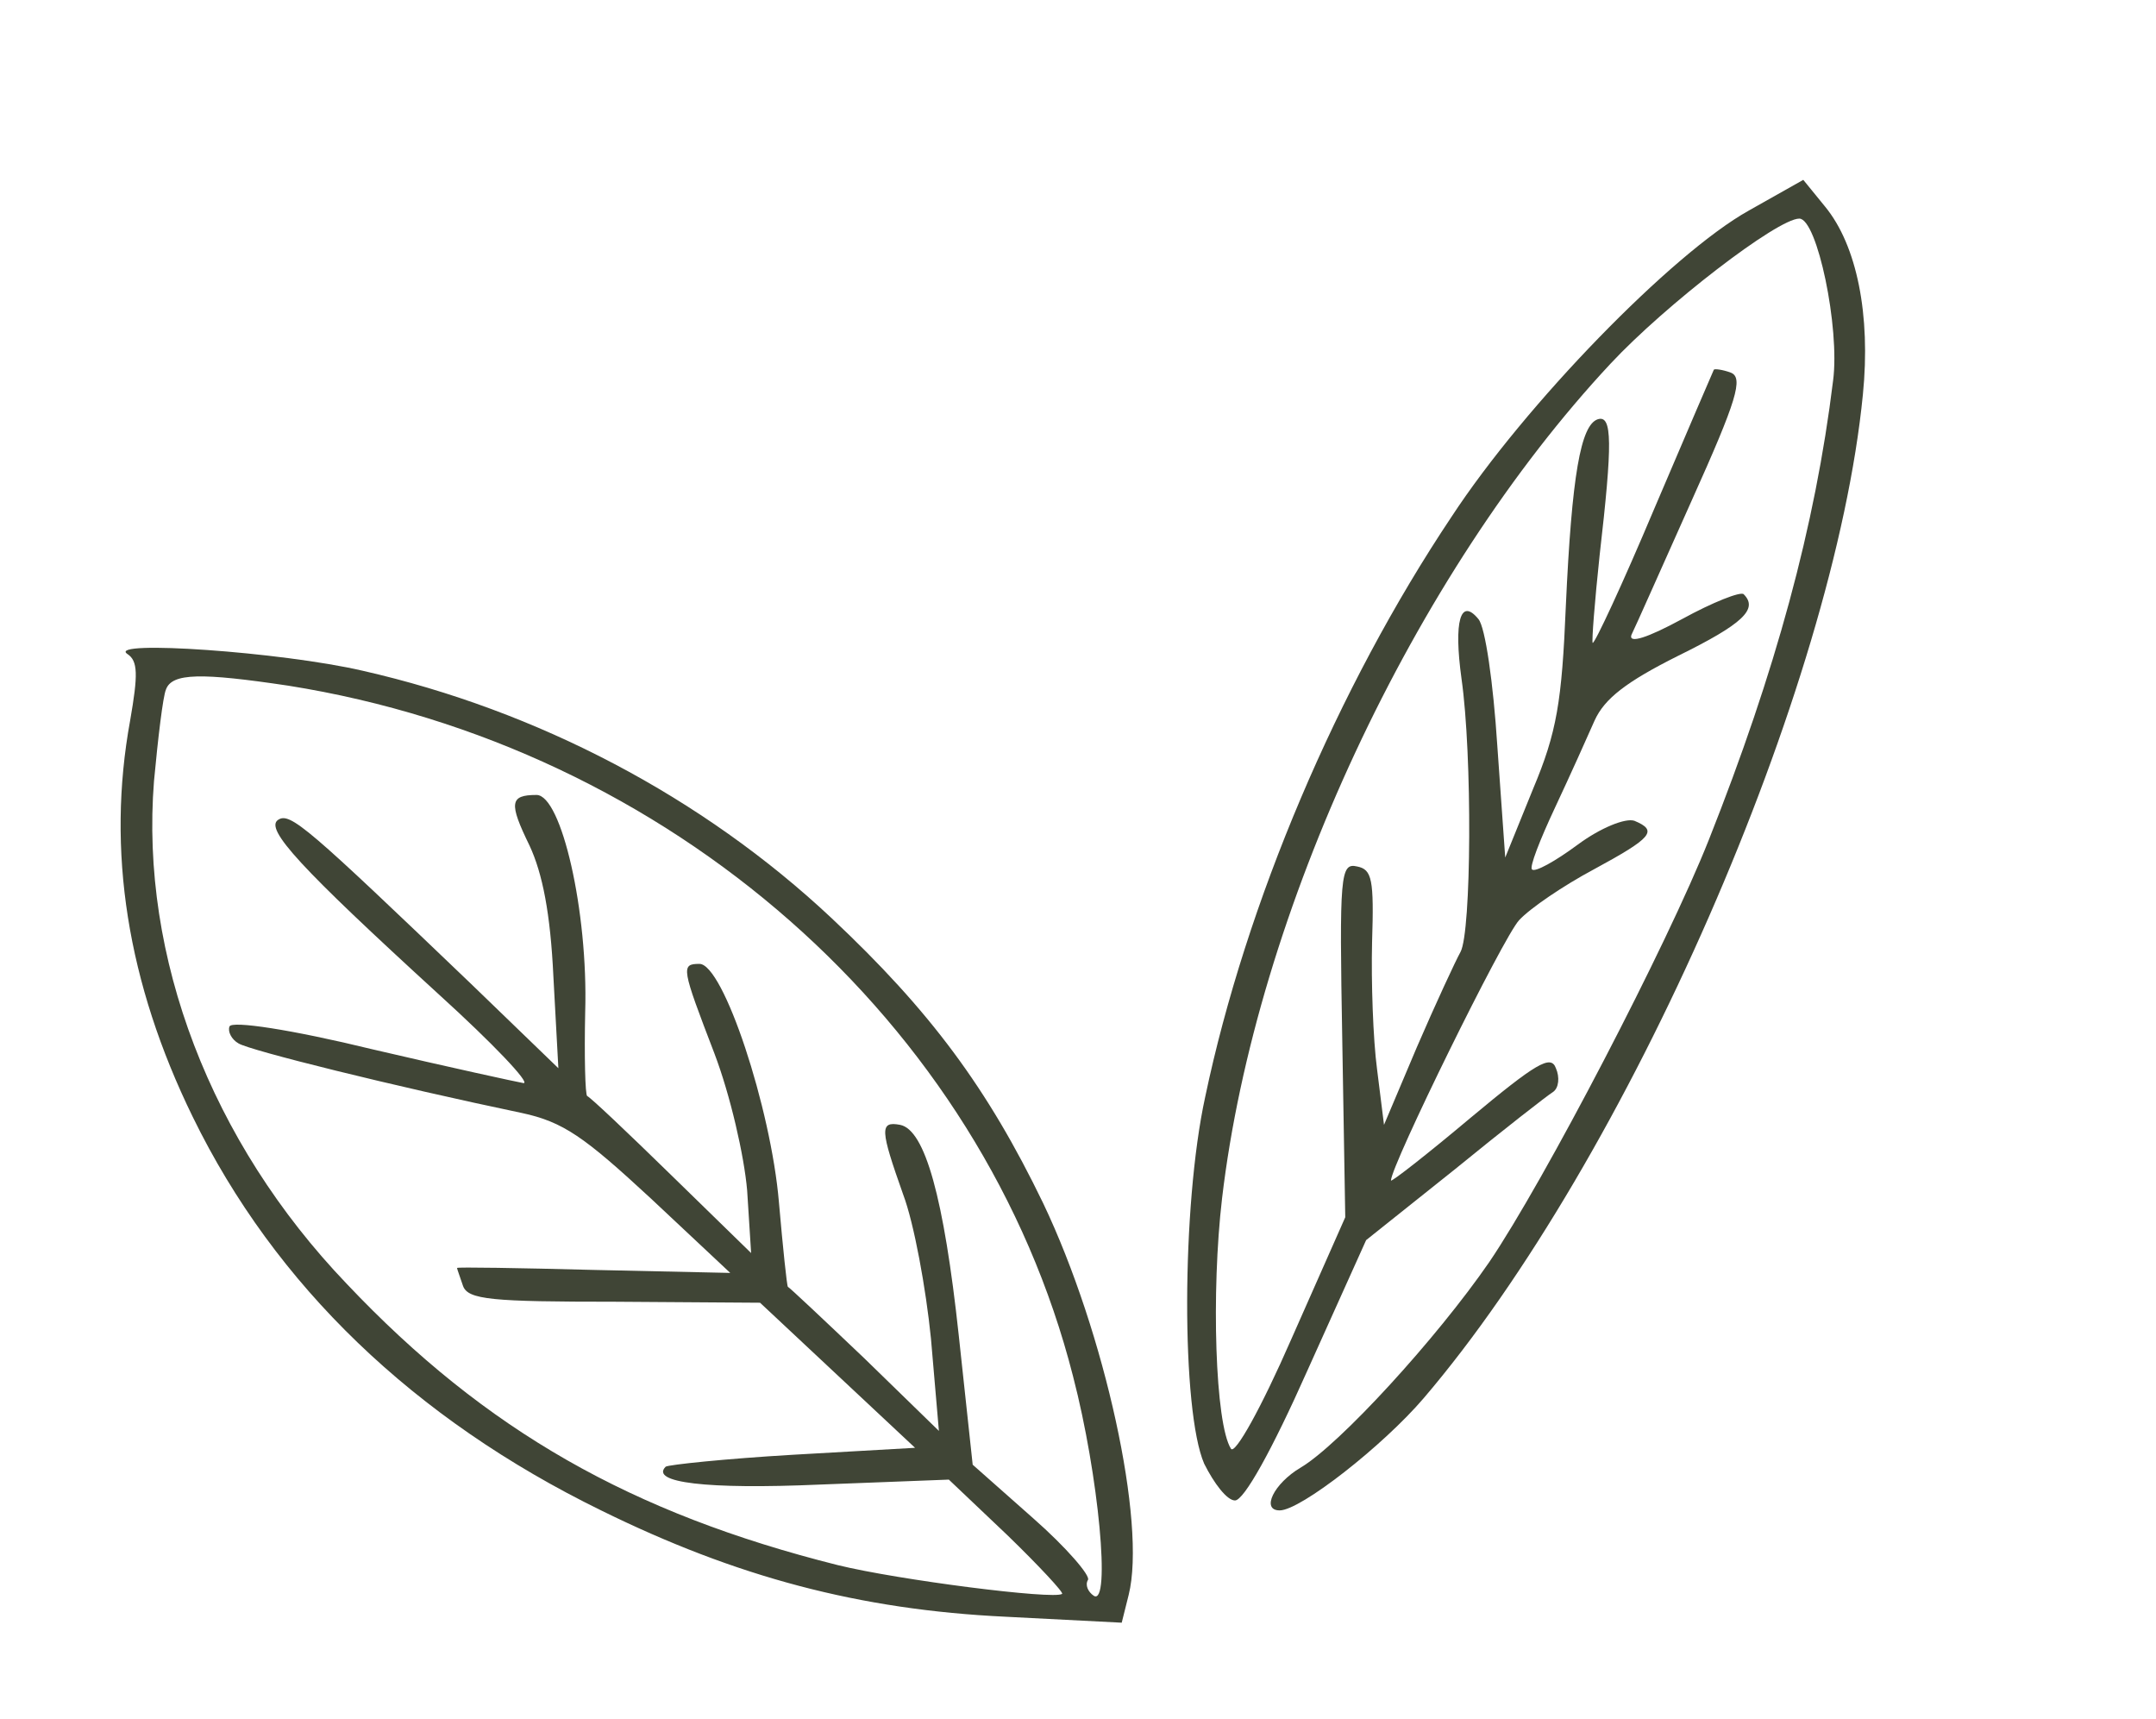 <?xml version="1.0" standalone="no"?>
<!DOCTYPE svg PUBLIC "-//W3C//DTD SVG 20010904//EN"
 "http://www.w3.org/TR/2001/REC-SVG-20010904/DTD/svg10.dtd">
<svg version="1.0" xmlns="http://www.w3.org/2000/svg"
 width="217pt" height="173pt" viewBox="0 0 217 173"
 preserveAspectRatio="xMidYMid meet">
<g transform="translate(0,173) scale(0.1,-0.1)"
fill="#404536" stroke="none">
<path d="M1760 1518 c-77 -43 -225 -195 -299 -308 -115 -172 -207 -389 -248
-584 -24 -110 -24 -316 -1 -369 10 -20 23 -37 31 -37 9 0 37 50 73 131 l59
131 89 71 c49 40 94 75 99 78 6 4 7 15 3 24 -5 14 -20 5 -86 -50 -44 -37 -80
-65 -80 -63 0 15 113 245 129 262 11 12 45 35 75 51 59 32 65 39 41 49 -9 3
-34 -7 -57 -24 -23 -17 -43 -28 -46 -25 -3 2 8 30 23 62 15 32 33 72 40 88 10
22 32 39 84 65 65 32 81 47 66 62 -3 3 -31 -8 -62 -25 -35 -19 -54 -25 -51
-16 4 8 31 69 61 136 45 100 52 123 39 128 -8 3 -16 4 -17 3 -1 -2 -28 -65
-60 -140 -32 -76 -60 -136 -62 -135 -1 2 2 41 7 88 13 113 13 142 -2 137 -17
-6 -26 -56 -32 -188 -4 -96 -9 -127 -33 -184 l-28 -69 -8 113 c-4 62 -12 119
-19 127 -18 22 -25 -2 -17 -60 11 -77 10 -255 -1 -275 -5 -9 -25 -52 -44 -96
l-33 -78 -7 56 c-4 30 -6 88 -5 128 2 63 0 73 -15 76 -17 4 -18 -8 -15 -175
l3 -178 -54 -122 c-31 -71 -57 -117 -61 -111 -16 25 -20 158 -9 252 34 288
193 628 391 840 55 59 168 146 190 146 18 0 41 -110 34 -163 -18 -147 -58
-293 -125 -462 -42 -106 -166 -344 -221 -425 -53 -77 -151 -184 -190 -207 -27
-16 -40 -43 -21 -43 21 0 104 65 145 113 205 240 413 715 442 1010 8 80 -6
150 -38 189 l-22 27 -55 -31z"/>
<path d="M128 1072 c11 -7 11 -21 3 -67 -24 -131 -3 -264 63 -399 83 -170 223
-304 411 -396 136 -67 260 -100 407 -107 l117 -6 7 28 c18 72 -24 264 -86 394
-56 116 -114 194 -213 287 -130 122 -296 209 -472 249 -82 19 -257 31 -237 17z
m162 -32 c384 -61 699 -338 790 -695 26 -100 38 -231 21 -221 -6 4 -9 11 -6
16 3 4 -22 33 -55 62 l-61 54 -14 130 c-15 139 -34 207 -59 212 -21 4 -20 -5
3 -70 11 -29 23 -95 28 -145 l8 -93 -75 73 c-41 39 -76 72 -77 72 -1 1 -5 39
-9 85 -8 95 -56 240 -80 240 -19 0 -18 -4 15 -90 16 -42 30 -103 33 -138 l4
-63 -80 78 c-44 43 -82 79 -85 80 -2 1 -3 40 -2 85 3 101 -24 218 -49 218 -27
0 -28 -8 -7 -51 13 -28 21 -68 24 -132 l5 -92 -88 85 c-164 157 -182 173 -194
165 -14 -9 22 -48 162 -176 54 -49 92 -89 85 -89 -6 1 -75 16 -152 34 -82 20
-142 29 -144 23 -2 -5 2 -13 9 -17 11 -7 156 -43 285 -70 42 -9 63 -24 130
-86 l80 -75 -137 3 c-76 2 -138 3 -138 2 0 -1 3 -9 6 -18 5 -14 29 -16 153
-16 l146 -1 78 -73 78 -73 -123 -7 c-68 -4 -125 -10 -128 -12 -16 -16 41 -23
155 -18 l130 5 59 -56 c32 -31 57 -58 55 -59 -8 -6 -165 14 -226 29 -207 52
-354 135 -494 283 -137 143 -208 329 -194 506 4 43 9 85 12 92 6 17 36 17 123
4z"/>
</g>
</svg>
